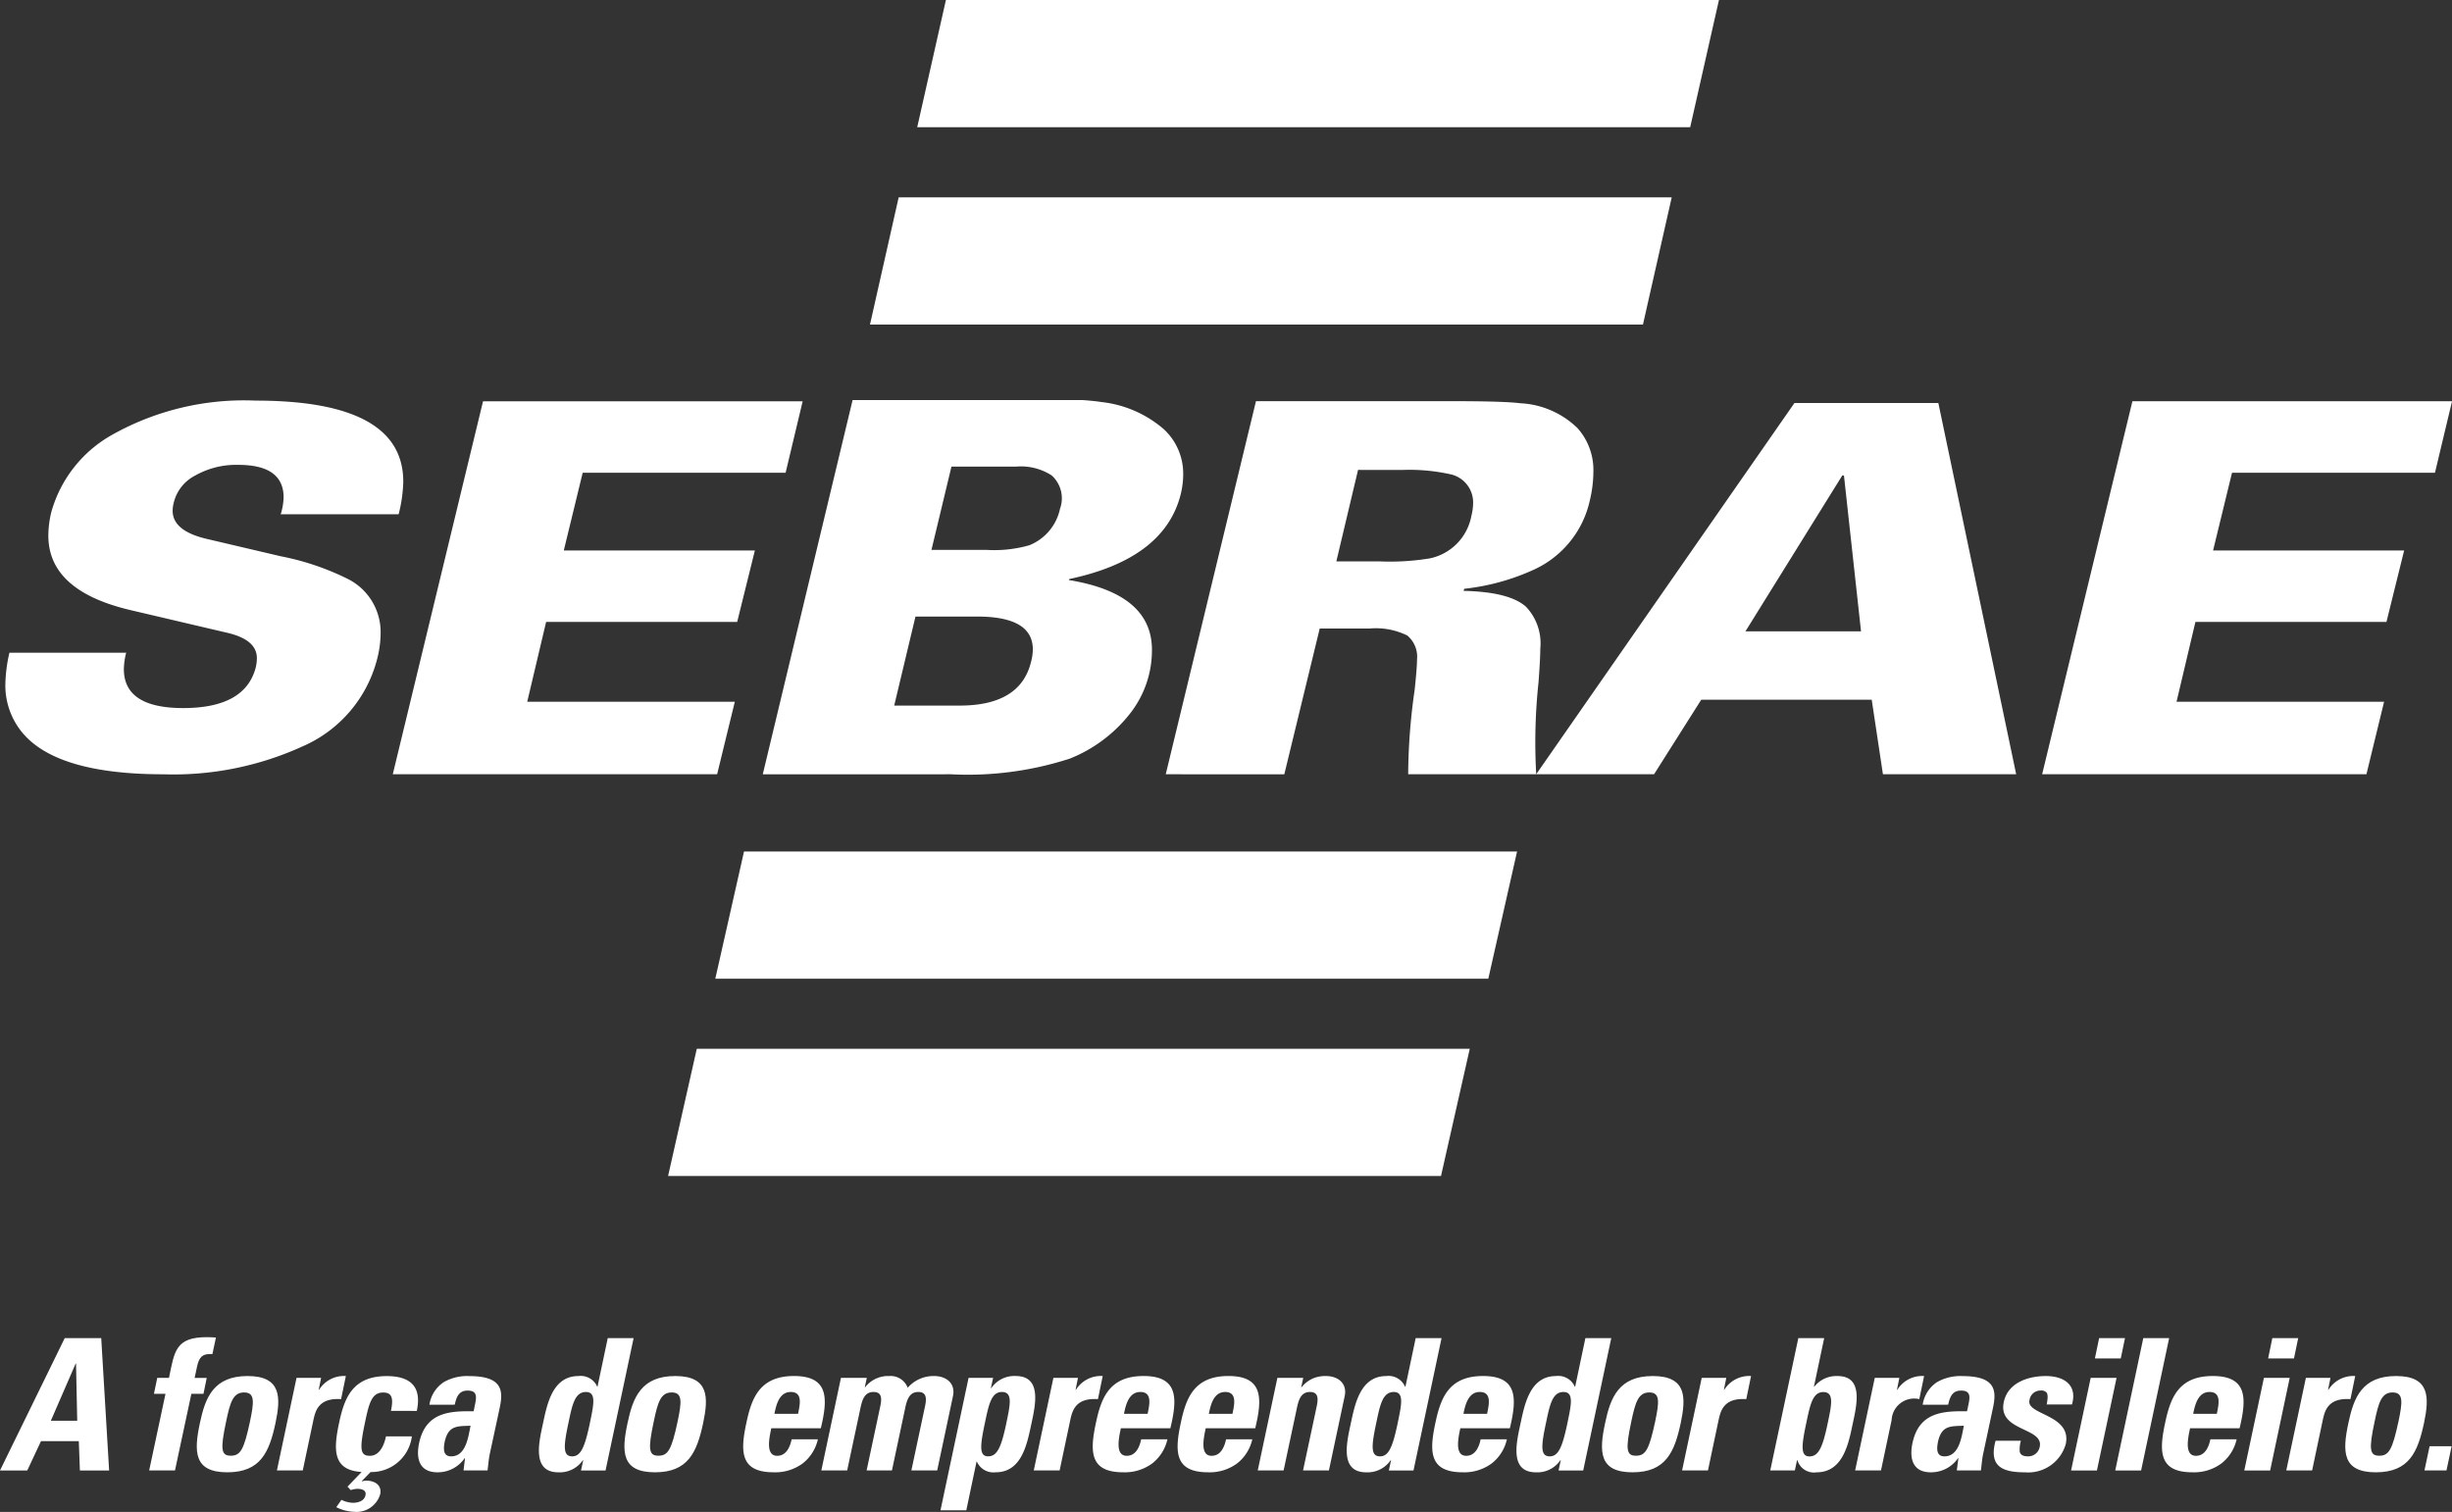 <svg xmlns="http://www.w3.org/2000/svg" width="158.029" height="97.467" viewBox="0 0 158.029 97.467"><rect x="0" y="0" width="158.029" height="97.467" fill="#333333" stroke="none"/><defs><style>.a,.b{fill:#fff;}.a{fill-rule:evenodd;}</style></defs><g transform="translate(-31.8 22.986)"><path class="a" d="M147.294,50.307l-1.4,5.9h2.849a15.759,15.759,0,0,0,3.193-.2,3.436,3.436,0,0,0,2.661-2.732,3.571,3.571,0,0,0,.113-.833,1.857,1.857,0,0,0-1.521-1.866,12.153,12.153,0,0,0-3.04-.266Zm24.967,10.407h7.449l-1.1-10.045H178.5ZM118.77,59.76,117.4,65.5h4.218q3.916,0,4.6-2.818a3.136,3.136,0,0,0,.115-.806q0-2.112-3.573-2.115Zm2.319-9.665L119.8,55.464h3.571a8.192,8.192,0,0,0,2.737-.3,3.259,3.259,0,0,0,1.977-2.351,1.983,1.983,0,0,0-.533-2.147,3.649,3.649,0,0,0-2.317-.57Zm-12.16,19.834,5.788-24.123h14.847c.473.034.88.076,1.216.128a7.369,7.369,0,0,1,3.991,1.745,3.9,3.9,0,0,1,1.254,2.919,5.412,5.412,0,0,1-.151,1.242q-1.027,4.195-7.184,5.5l-.038.067q5.36.873,5.359,4.5a6.607,6.607,0,0,1-1.443,4.146,9.286,9.286,0,0,1-3.859,2.869,21.337,21.337,0,0,1-7.657,1.006ZM60.377,62.091H67.9a4.749,4.749,0,0,0-.149,1.052q0,2.516,3.819,2.517,4,0,4.68-2.613a2.682,2.682,0,0,0,.074-.606q0-1.179-1.873-1.625L68.2,59.35q-5.317-1.242-5.315-4.81a6.548,6.548,0,0,1,.187-1.5,8.26,8.26,0,0,1,3.931-5,17.361,17.361,0,0,1,9.248-2.2q9.508,0,9.509,5.226a9.288,9.288,0,0,1-.3,2.1h-7.6a3.951,3.951,0,0,0,.187-1.084q0-2.1-2.921-2.1a5.349,5.349,0,0,0-2.771.685A2.674,2.674,0,0,0,70.972,52.4a2.1,2.1,0,0,0-.076.542q0,1.3,2.209,1.815l4.755,1.116a17,17,0,0,1,4.34,1.47,3.834,3.834,0,0,1,2.1,3.5,6.841,6.841,0,0,1-.225,1.657,8.418,8.418,0,0,1-4.829,5.64A20.027,20.027,0,0,1,70.3,69.929q-6.926,0-9.136-2.739a4.76,4.76,0,0,1-1.048-3.123,9.684,9.684,0,0,1,.261-1.976Zm24.706,7.837L90.9,45.883h20.6l-1.1,4.609H97.322L96.105,55.5H108.42l-1.141,4.609H94.965l-1.216,5.142h13.379l-1.141,4.676Zm106.3,0L197.2,45.882h20.6l-1.1,4.609h-13.08L202.4,55.5h12.314l-1.141,4.609H201.261l-1.216,5.142h13.377l-1.139,4.676Zm-72.5-41.714H168.7l1.854-8.2H120.732Zm-3.044,12.722h49.817l1.854-8.2H117.687Zm-9.969,42.17h49.819l1.854-8.2H107.72Zm-3.044,12.72H152.64l1.854-8.2H104.676Zm55.95-25.9L175.42,45.993h9.273l5.017,23.935h-8.588l-.723-4.805H169.411l-3.04,4.805H150.525a39.1,39.1,0,0,1,.416-5.43q.153-1.434.153-1.967a1.781,1.781,0,0,0-.626-1.548,4.584,4.584,0,0,0-2.452-.449h-3.193l-2.281,9.394H134.9l5.815-24.052h12.7q3.269,0,4.332.133a5.681,5.681,0,0,1,3.687,1.6,4.058,4.058,0,0,1,1.027,2.832,8.032,8.032,0,0,1-.229,1.832,6.414,6.414,0,0,1-3.611,4.466,14.511,14.511,0,0,1-4.485,1.232l-.038.133q2.965.066,4.029,1.033a3.432,3.432,0,0,1,.912,2.7c0,.421-.038,1.144-.114,2.165a36.3,36.3,0,0,0-.148,5.925Z" transform="translate(-27.969 -43)"/><g transform="translate(31.796 63.216)"><path class="b" d="M31.8,80.993l4.173-8.534h2.351l.509,8.534H36.949l-.07-1.891H34.443l-.886,1.891ZM36.7,74.1h-.023l-1.6,3.688h1.7Z" transform="translate(-31.796 -72.4)"/><path class="b" d="M44.076,73.5c-.662-.047-.863.212-.993.816l-.154.721h.781l-.21,1.024h-.78L41.664,81H40l1.052-4.94h-.744l.212-1.028h.757c.354-1.714.414-2.624,2.447-2.624.2,0,.378.012.579.023Z" transform="translate(-30.382 -72.409)"/><path class="b" d="M42.819,77.572c.344-1.631.875-3.026,3.073-3.026s2.14,1.4,1.8,3.026c-.4,1.868-.958,3.18-3.108,3.18S42.417,79.44,42.819,77.572Zm3.228-.1c.259-1.24.331-1.868-.379-1.868s-.9.627-1.158,1.868c-.39,1.821-.319,2.211.3,2.211S45.656,79.3,46.047,77.477Z" transform="translate(-29.931 -72.041)"/><path class="b" d="M49.87,74.664l-.154.768h.023a1.891,1.891,0,0,1,1.726-.886l-.307,1.489c-1.454-.094-1.654.756-1.784,1.347l-.686,3.251H47.022l1.264-5.969Z" transform="translate(-29.171 -72.041)"/><path class="b" d="M53.811,76.791c.19-.885.025-1.182-.5-1.182-.709,0-.9.627-1.158,1.868-.39,1.821-.319,2.211.3,2.211.521,0,.875-.474,1.04-1.253H55.16a2.628,2.628,0,0,1-2.66,2.3l-.566.579.012.023a1.007,1.007,0,0,1,.271-.047c.544,0,1.029.283.9.885A1.591,1.591,0,0,1,51.45,83.3a2.772,2.772,0,0,1-1.16-.3l.332-.472a1.85,1.85,0,0,0,.733.19c.319,0,.732-.1.815-.485.107-.472-.6-.472-.945-.331l-.213-.225.91-.945c-1.843-.118-1.831-1.383-1.454-3.156.344-1.631.876-3.026,3.074-3.026,1.536,0,2.269.686,1.938,2.245Z" transform="translate(-28.612 -72.041)"/><path class="b" d="M59.414,79.522c-.082.367-.106.746-.154,1.111H57.713l.094-.791h-.023a2.1,2.1,0,0,1-1.749.91c-1.158,0-1.407-.863-1.182-1.9.426-1.974,1.961-2.058,3.51-2.033l.094-.462c.107-.508.118-.873-.484-.873-.579,0-.721.437-.828.91H55.513a2.127,2.127,0,0,1,.923-1.454,3.024,3.024,0,0,1,1.643-.39c2.116,0,2.2.91,1.974,2ZM56.5,78.778c-.082.426-.13.946.414.946.981,0,1.111-1.325,1.252-1.974-.839.034-1.43-.036-1.666,1.027Z" transform="translate(-27.834 -72.041)"/><path class="b" d="M64.138,80.993l.142-.662h-.023a1.8,1.8,0,0,1-1.572.781c-1.726,0-1.264-1.915-1-3.144.26-1.205.6-3.061,2.281-3.061a1.159,1.159,0,0,1,1.217.686H65.2l.661-3.133h1.667l-1.809,8.534Zm.567-3.038c.249-1.194.437-2.021-.249-2.021-.72,0-.886.828-1.134,2.021-.319,1.5-.355,2.128.247,2.128.569,0,.818-.626,1.137-2.128Z" transform="translate(-26.688 -72.4)"/><path class="b" d="M66.328,77.572c.342-1.631.875-3.026,3.073-3.026s2.14,1.4,1.8,3.026c-.4,1.868-.957,3.18-3.108,3.18S65.926,79.44,66.328,77.572Zm3.226-.1c.26-1.24.331-1.868-.379-1.868s-.9.627-1.158,1.868c-.389,1.821-.319,2.211.3,2.211S69.164,79.3,69.554,77.477Z" transform="translate(-25.878 -72.041)"/><path class="b" d="M74.465,77.914c-.155.709-.355,1.774.378,1.774.591,0,.828-.567.934-1.065h1.691a2.727,2.727,0,0,1-.97,1.549,2.977,2.977,0,0,1-1.879.579c-2.151,0-2.163-1.312-1.761-3.18.342-1.631.875-3.026,3.073-3.026,2.245,0,2.187,1.454,1.726,3.368Zm1.725-.933c.118-.579.32-1.407-.472-1.407-.768,0-.945.9-1.052,1.407Z" transform="translate(-24.752 -72.041)"/><path class="b" d="M79.75,75.267h.023a1.869,1.869,0,0,1,1.56-.721,1.171,1.171,0,0,1,1.182.756,2.2,2.2,0,0,1,1.7-.756c.791,0,1.394.472,1.217,1.3l-1.016,4.787H82.752l.875-4.113c.117-.532.106-.946-.426-.946s-.709.414-.828.946L81.5,80.633H79.868l.875-4.113c.118-.532.106-.946-.426-.946s-.709.414-.828.946l-.875,4.113H76.949l1.264-5.969H79.88Z" transform="translate(-24.011 -72.041)"/><path class="b" d="M86.891,74.664l-.143.661h.025a1.8,1.8,0,0,1,1.571-.78c1.726,0,1.265,1.915,1,3.144-.259,1.205-.6,3.061-2.28,3.061a1.162,1.162,0,0,1-1.218-.686h-.023L85.164,83.2H83.5l1.809-8.534Zm.85,2.931c.249-1.194.437-2.021-.284-2.021-.685,0-.85.828-1.1,2.021-.32,1.5-.355,2.128.212,2.128.6,0,.853-.623,1.172-2.123Z" transform="translate(-22.882 -72.041)"/><path class="b" d="M91.476,74.664l-.154.768h.023a1.891,1.891,0,0,1,1.726-.886l-.307,1.489c-1.454-.094-1.655.756-1.784,1.347l-.686,3.251H88.627l1.265-5.969Z" transform="translate(-21.998 -72.041)"/><path class="b" d="M93.68,77.914c-.154.709-.354,1.774.379,1.774.591,0,.828-.567.933-1.065h1.691a2.715,2.715,0,0,1-.97,1.549,2.972,2.972,0,0,1-1.879.579c-2.15,0-2.163-1.312-1.761-3.18.342-1.631.875-3.026,3.073-3.026,2.246,0,2.187,1.454,1.726,3.368Zm1.726-.933c.118-.579.319-1.407-.472-1.407-.768,0-.946.9-1.052,1.407Z" transform="translate(-21.439 -72.041)"/><path class="b" d="M98.346,77.914c-.155.709-.355,1.774.378,1.774.591,0,.828-.567.934-1.065h1.691a2.723,2.723,0,0,1-.971,1.549,2.969,2.969,0,0,1-1.878.579c-2.151,0-2.163-1.312-1.761-3.18.342-1.631.875-3.026,3.073-3.026,2.245,0,2.187,1.454,1.726,3.368Zm1.725-.933c.118-.579.32-1.407-.472-1.407-.768,0-.945.9-1.052,1.407Z" transform="translate(-20.635 -72.041)"/><path class="b" d="M103.742,75.267h.023a1.985,1.985,0,0,1,.709-.556,2.061,2.061,0,0,1,.851-.165c.791,0,1.394.472,1.217,1.3l-1.016,4.787h-1.667l.876-4.113c.117-.532.106-.946-.426-.946s-.709.414-.828.946l-.875,4.113H100.94l1.265-5.969h1.666Z" transform="translate(-19.875 -72.041)"/><path class="b" d="M108.546,80.993l.141-.662h-.023a1.8,1.8,0,0,1-1.572.781c-1.725,0-1.264-1.915-1-3.144.26-1.205.6-3.061,2.282-3.061a1.161,1.161,0,0,1,1.218.686h.023l.661-3.133h1.667l-1.809,8.534Zm.566-3.038c.249-1.194.438-2.021-.249-2.021-.72,0-.885.828-1.134,2.021-.319,1.5-.354,2.128.249,2.128.568,0,.817-.626,1.135-2.128Z" transform="translate(-19.032 -72.4)"/><path class="b" d="M112.342,77.914c-.154.709-.354,1.774.378,1.774.591,0,.828-.567.934-1.065h1.691a2.715,2.715,0,0,1-.97,1.549,2.975,2.975,0,0,1-1.879.579c-2.151,0-2.163-1.312-1.761-3.18.342-1.631.875-3.026,3.073-3.026,2.246,0,2.187,1.454,1.726,3.368Zm1.726-.933c.118-.579.319-1.407-.472-1.407-.768,0-.946.9-1.053,1.407Z" transform="translate(-18.222 -72.041)"/><path class="b" d="M117.877,80.993l.141-.662h-.023a1.8,1.8,0,0,1-1.572.781c-1.725,0-1.265-1.915-1-3.144.26-1.205.6-3.061,2.281-3.061a1.161,1.161,0,0,1,1.218.686h.023l.661-3.133h1.667l-1.809,8.534Zm.566-3.038c.249-1.194.438-2.021-.249-2.021-.72,0-.885.828-1.134,2.021-.32,1.5-.355,2.128.249,2.128.568,0,.816-.626,1.135-2.128Z" transform="translate(-17.424 -72.4)"/><path class="b" d="M120.066,77.572c.342-1.631.875-3.026,3.073-3.026s2.14,1.4,1.8,3.026c-.4,1.868-.958,3.18-3.109,3.18S119.664,79.44,120.066,77.572Zm3.226-.1c.26-1.24.331-1.868-.378-1.868s-.9.627-1.16,1.868c-.389,1.821-.319,2.211.3,2.211S122.9,79.3,123.292,77.477Z" transform="translate(-16.613 -72.041)"/><path class="b" d="M127.116,74.664l-.154.768h.023a1.893,1.893,0,0,1,1.726-.886l-.307,1.489c-1.454-.094-1.654.756-1.784,1.347l-.686,3.251h-1.667l1.265-5.969Z" transform="translate(-15.854 -72.041)"/><path class="b" d="M130.923,72.459h1.666l-.661,3.133h.023a1.821,1.821,0,0,1,1.5-.686c1.678,0,1.24,1.856.98,3.061-.26,1.23-.6,3.144-2.328,3.144a1.11,1.11,0,0,1-1.24-.781h-.023l-.143.662h-1.584Zm1.891,5.5c.249-1.194.437-2.021-.284-2.021-.685,0-.851.828-1.1,2.021-.32,1.5-.355,2.128.212,2.128.6,0,.858-.63,1.172-2.132Z" transform="translate(-15.018 -72.4)"/><path class="b" d="M136.629,74.664l-.154.768h.023a1.889,1.889,0,0,1,1.726-.886l-.308,1.489a1.455,1.455,0,0,0-1.784,1.347l-.686,3.251H133.78l1.265-5.969Z" transform="translate(-14.214 -72.041)"/><path class="b" d="M141.507,79.522c-.083.367-.107.746-.154,1.111H139.8l.1-.791h-.023a2.1,2.1,0,0,1-1.749.91c-1.158,0-1.407-.863-1.182-1.9.424-1.974,1.961-2.058,3.51-2.033l.1-.462c.106-.508.117-.873-.485-.873-.579,0-.721.437-.828.91H137.6a2.127,2.127,0,0,1,.923-1.454,3.024,3.024,0,0,1,1.643-.39c2.116,0,2.2.91,1.974,2Zm-2.919-.744c-.082.426-.13.946.413.946.981,0,1.113-1.325,1.253-1.974-.84.034-1.431-.036-1.666,1.027Z" transform="translate(-13.681 -72.041)"/><path class="b" d="M143.147,78.719a2.024,2.024,0,0,0-.072.721c.059.189.212.284.544.284a.75.75,0,0,0,.744-.614c.272-1.265-2.719-.981-2.317-2.884.272-1.288,1.631-1.679,2.707-1.679,1.134,0,2.056.544,1.689,1.831h-1.631c.082-.414.082-.661-.012-.768a.454.454,0,0,0-.39-.129.712.712,0,0,0-.709.638c-.2.946,2.742.9,2.34,2.813a2.515,2.515,0,0,1-2.624,1.821c-1.454,0-2.352-.367-1.9-2.033Z" transform="translate(-12.9 -72.041)"/><path class="b" d="M147.316,80.993H145.65l1.264-5.969h1.667Zm1.809-8.534-.272,1.312h-1.667l.272-1.312Z" transform="translate(-12.167 -72.4)"/><path class="b" d="M151.553,72.459l-1.808,8.534h-1.667l1.808-8.534Z" transform="translate(-11.749 -72.4)"/><path class="b" d="M152.457,77.914c-.155.709-.355,1.774.378,1.774.591,0,.828-.567.933-1.065h1.692a2.727,2.727,0,0,1-.97,1.549,2.974,2.974,0,0,1-1.879.579c-2.151,0-2.163-1.312-1.761-3.18.342-1.631.873-3.026,3.072-3.026,2.246,0,2.188,1.454,1.727,3.368Zm1.725-.933c.118-.579.32-1.407-.472-1.407-.768,0-.946.9-1.052,1.407Z" transform="translate(-11.306 -72.041)"/><path class="b" d="M156.839,80.993h-1.667l1.265-5.969H158.1Zm1.808-8.534-.272,1.312h-1.666l.271-1.312Z" transform="translate(-10.526 -72.4)"/><path class="b" d="M160.328,74.664l-.154.768h.023a1.893,1.893,0,0,1,1.726-.886l-.307,1.489c-1.454-.094-1.654.756-1.784,1.347l-.686,3.251H157.48l1.264-5.969Z" transform="translate(-10.128 -72.041)"/><path class="b" d="M160.925,77.572c.344-1.631.876-3.026,3.074-3.026s2.138,1.4,1.8,3.026c-.4,1.868-.957,3.18-3.108,3.18S160.524,79.44,160.925,77.572Zm3.228-.1c.26-1.24.331-1.868-.379-1.868s-.9.627-1.158,1.868c-.389,1.821-.319,2.211.3,2.211s.846-.388,1.236-2.211Z" transform="translate(-9.569 -72.041)"/><path class="b" d="M166.826,78.407l-.331,1.56h-1.419l.331-1.56Z" transform="translate(-8.818 -71.375)"/></g></g></svg>